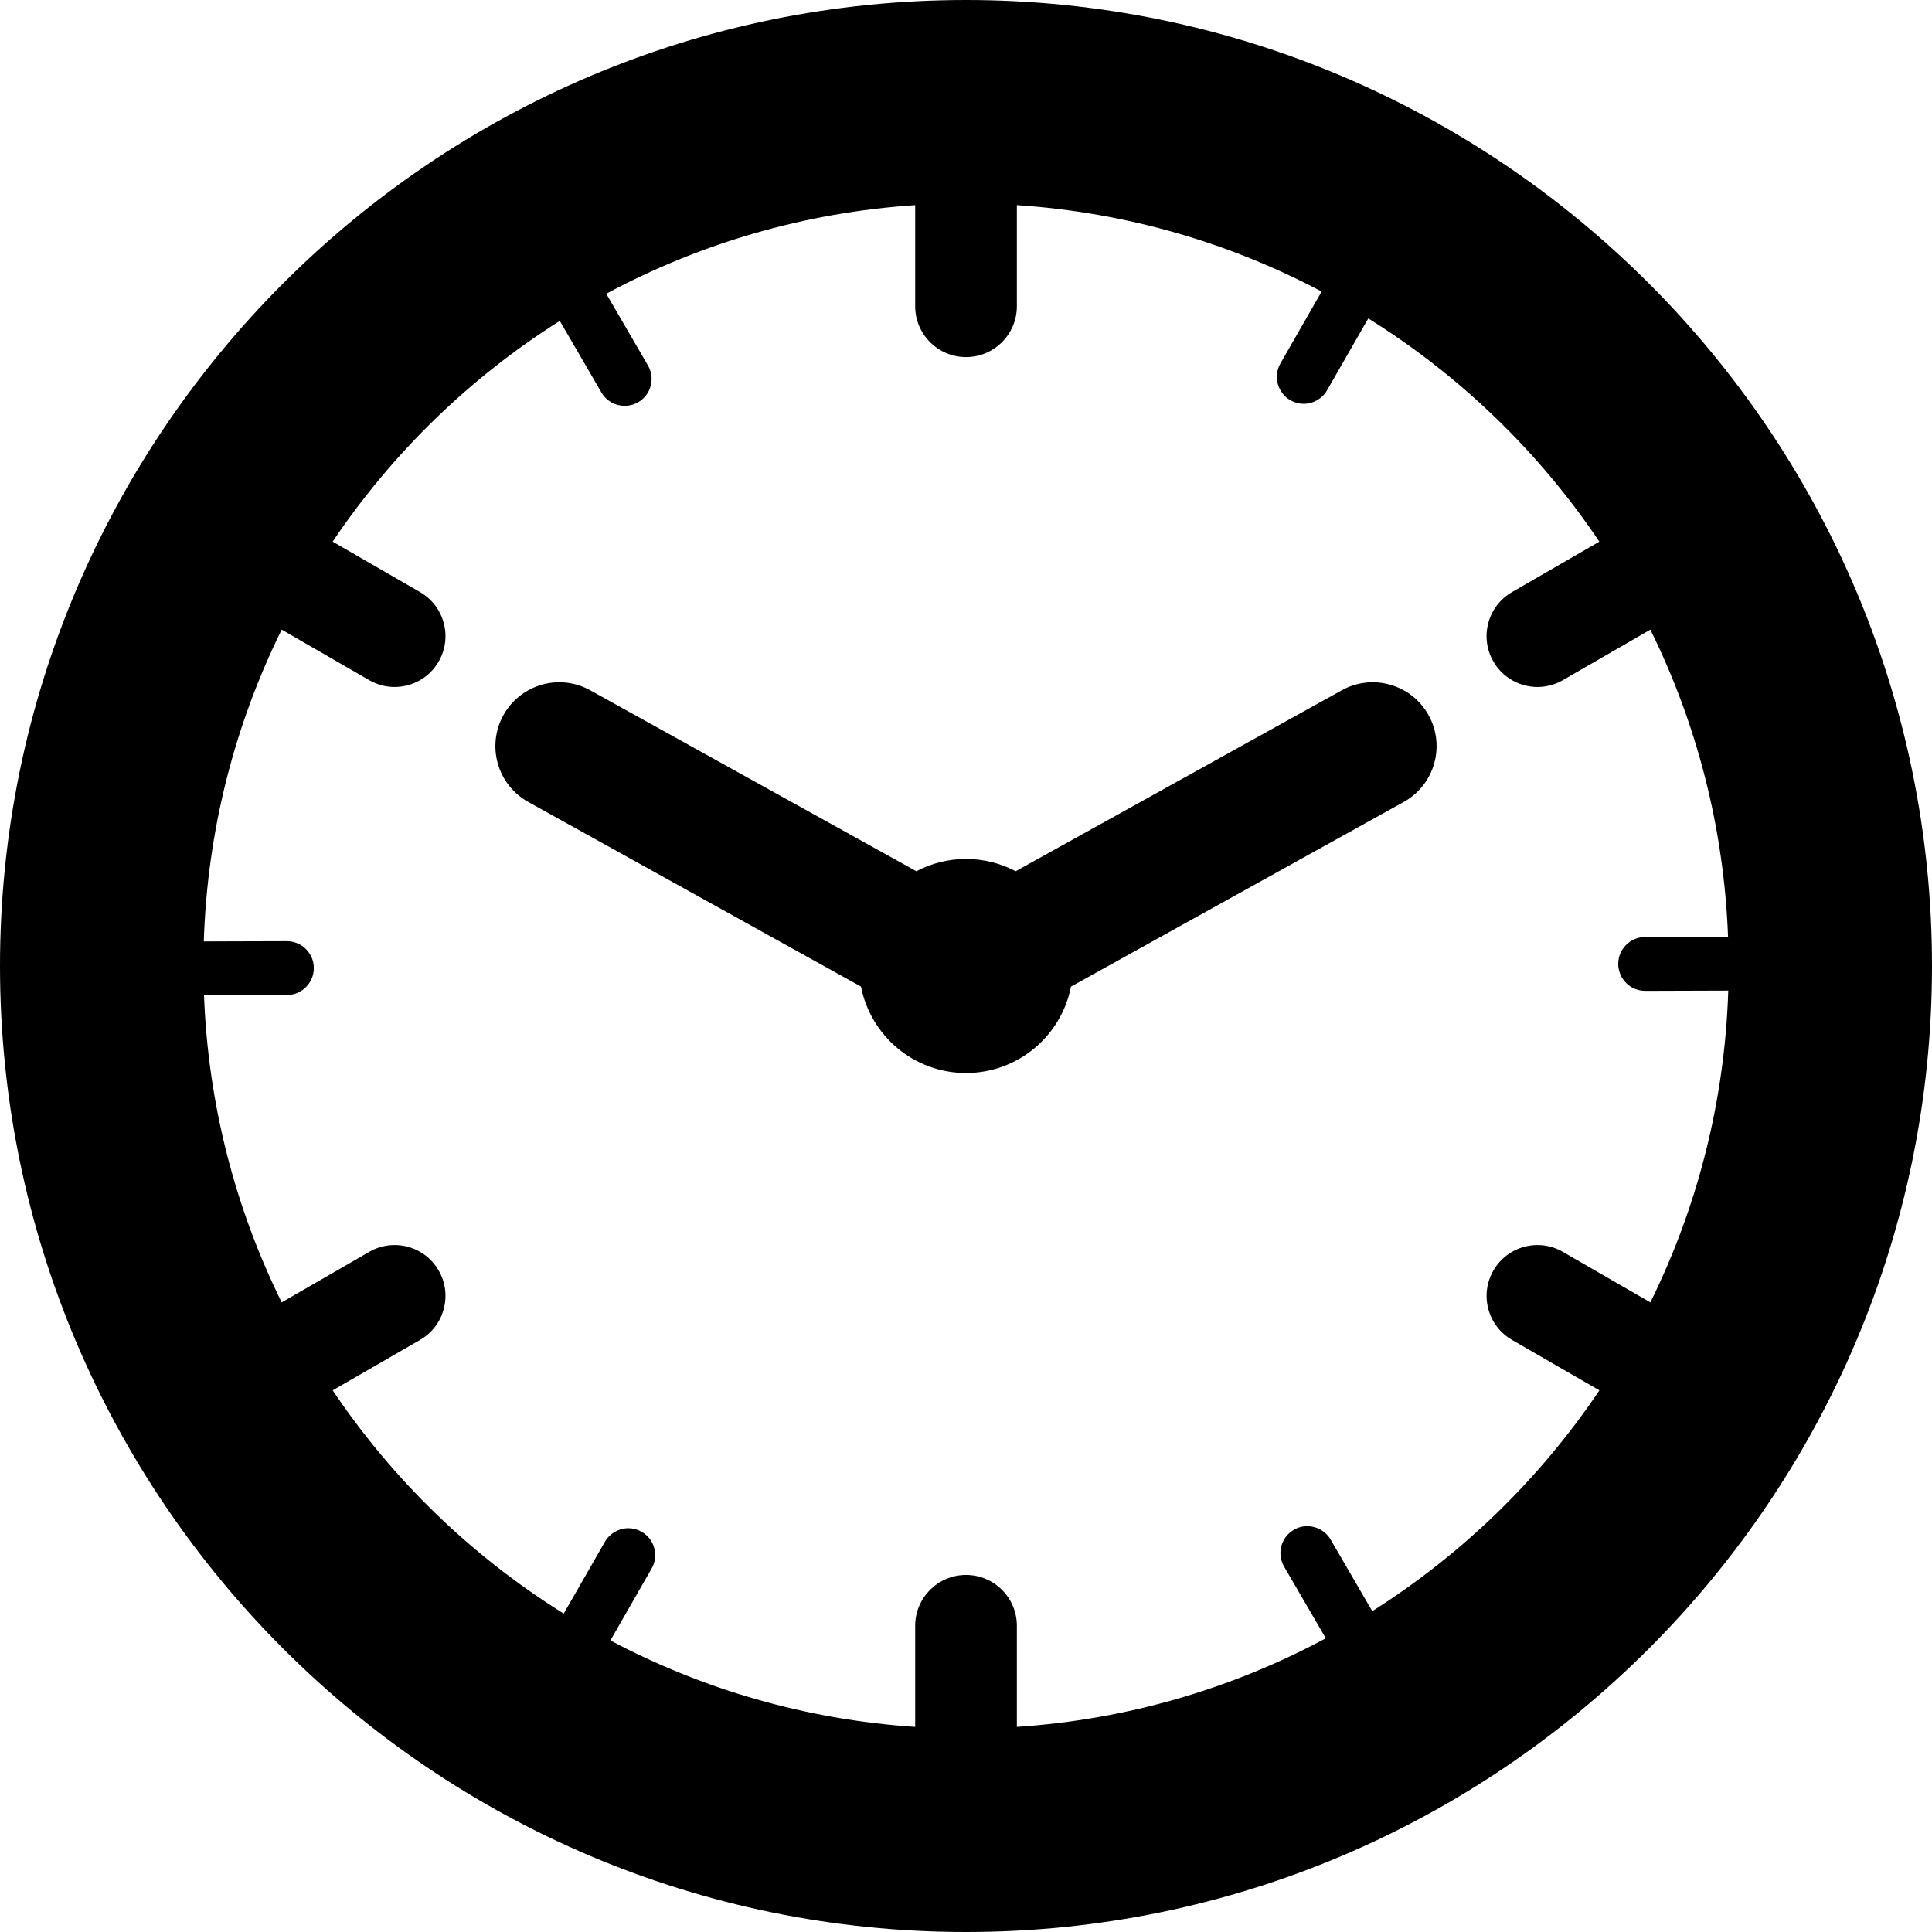 <?xml version="1.0" encoding="iso-8859-1"?>
<!-- Generator: Adobe Illustrator 22.0.0, SVG Export Plug-In . SVG Version: 6.00 Build 0)  -->
<svg version="1.1" id="&#x421;&#x43B;&#x43E;&#x439;_1"
	 xmlns="http://www.w3.org/2000/svg" xmlns:xlink="http://www.w3.org/1999/xlink" x="0px" y="0px" viewBox="0 0 80 80"
	 style="enable-background:new 0 0 80 80;" xml:space="preserve">
<g>
	<path d="M40,0C17.944,0,0,17.944,0,40s17.944,40,40,40s40-17.944,40-40S62.056,0,40,0L40,0z M56.822,66.714l-1.724-2.965
		c-0.199-0.342-0.569-0.554-0.966-0.554c-0.197,0-0.384,0.05-0.557,0.151c-0.258,0.149-0.441,0.391-0.518,0.678
		c-0.075,0.288-0.035,0.587,0.114,0.845l1.727,2.969c-3.857,2.072-8.192,3.364-12.792,3.669V67.32c0-1.163-0.943-2.105-2.105-2.105
		s-2.105,0.943-2.105,2.105v4.187c-4.533-0.299-8.808-1.561-12.621-3.579l1.708-2.979c0.148-0.258,0.186-0.558,0.108-0.845
		c-0.077-0.288-0.262-0.527-0.52-0.676c-0.172-0.098-0.358-0.148-0.553-0.148c-0.399,0-0.77,0.215-0.969,0.56l-1.706,2.976
		c-3.803-2.371-7.07-5.528-9.567-9.244l3.618-2.089c1.006-0.581,1.352-1.869,0.77-2.875c-0.581-1.007-1.869-1.352-2.875-0.771
		l-3.624,2.092c-1.907-3.862-3.046-8.168-3.217-12.718l3.437-0.011c0.298-0.001,0.577-0.118,0.786-0.329
		c0.21-0.211,0.325-0.491,0.324-0.788c-0.002-0.613-0.502-1.111-1.114-1.111l-3.442,0.01c0.147-4.621,1.292-8.994,3.226-12.91
		l3.624,2.092c0.331,0.191,0.693,0.282,1.049,0.282c0.728,0,1.436-0.377,1.826-1.053c0.582-1.006,0.236-2.294-0.77-2.875
		l-3.619-2.09c2.462-3.662,5.67-6.782,9.405-9.141l1.724,2.965c0.1,0.172,0.236,0.308,0.407,0.406
		c0.341,0.195,0.773,0.197,1.115-0.003c0.258-0.149,0.442-0.391,0.518-0.678c0.076-0.287,0.036-0.587-0.114-0.845l-1.726-2.969
		c3.857-2.072,8.191-3.364,12.792-3.669v4.187c0,1.162,0.943,2.105,2.105,2.105s2.105-0.943,2.105-2.105V8.494
		c4.532,0.299,8.807,1.559,12.62,3.578l-1.707,2.979c-0.305,0.534-0.12,1.215,0.412,1.522c0.172,0.098,0.357,0.148,0.552,0.148
		c0.4,0,0.771-0.215,0.968-0.56l1.707-2.976c3.804,2.371,7.07,5.528,9.568,9.243l-3.618,2.09c-1.007,0.581-1.352,1.869-0.77,2.875
		c0.39,0.675,1.097,1.053,1.825,1.053c0.358,0,0.719-0.091,1.051-0.282l3.624-2.092c1.907,3.862,3.046,8.168,3.217,12.718
		l-3.437,0.01c-0.298,0.001-0.578,0.117-0.787,0.329c-0.209,0.211-0.325,0.491-0.323,0.789c0.001,0.397,0.216,0.767,0.561,0.964
		c0.168,0.097,0.358,0.147,0.552,0.147h0.004l3.439-0.011c-0.148,4.622-1.292,8.994-3.226,12.911l-3.624-2.092
		c-1.007-0.581-2.294-0.236-2.875,0.771c-0.582,1.006-0.236,2.294,0.77,2.875l3.618,2.089
		C63.763,61.234,60.555,64.354,56.822,66.714L56.822,66.714z M56.822,66.714"/>
	<path d="M55.559,28.584l-13.503,7.492c-0.614-0.323-1.314-0.508-2.056-0.508c-0.743,0-1.441,0.185-2.056,0.508l-13.503-7.492
		c-1.277-0.709-2.887-0.248-3.596,1.029c-0.708,1.277-0.248,2.887,1.03,3.595l13.777,7.645c0.399,2.038,2.193,3.578,4.348,3.578
		c2.155,0,3.949-1.54,4.347-3.578l13.777-7.645c1.278-0.708,1.738-2.318,1.03-3.595C58.446,28.337,56.836,27.875,55.559,28.584
		L55.559,28.584z M55.559,28.584"/>
</g>
</svg>
